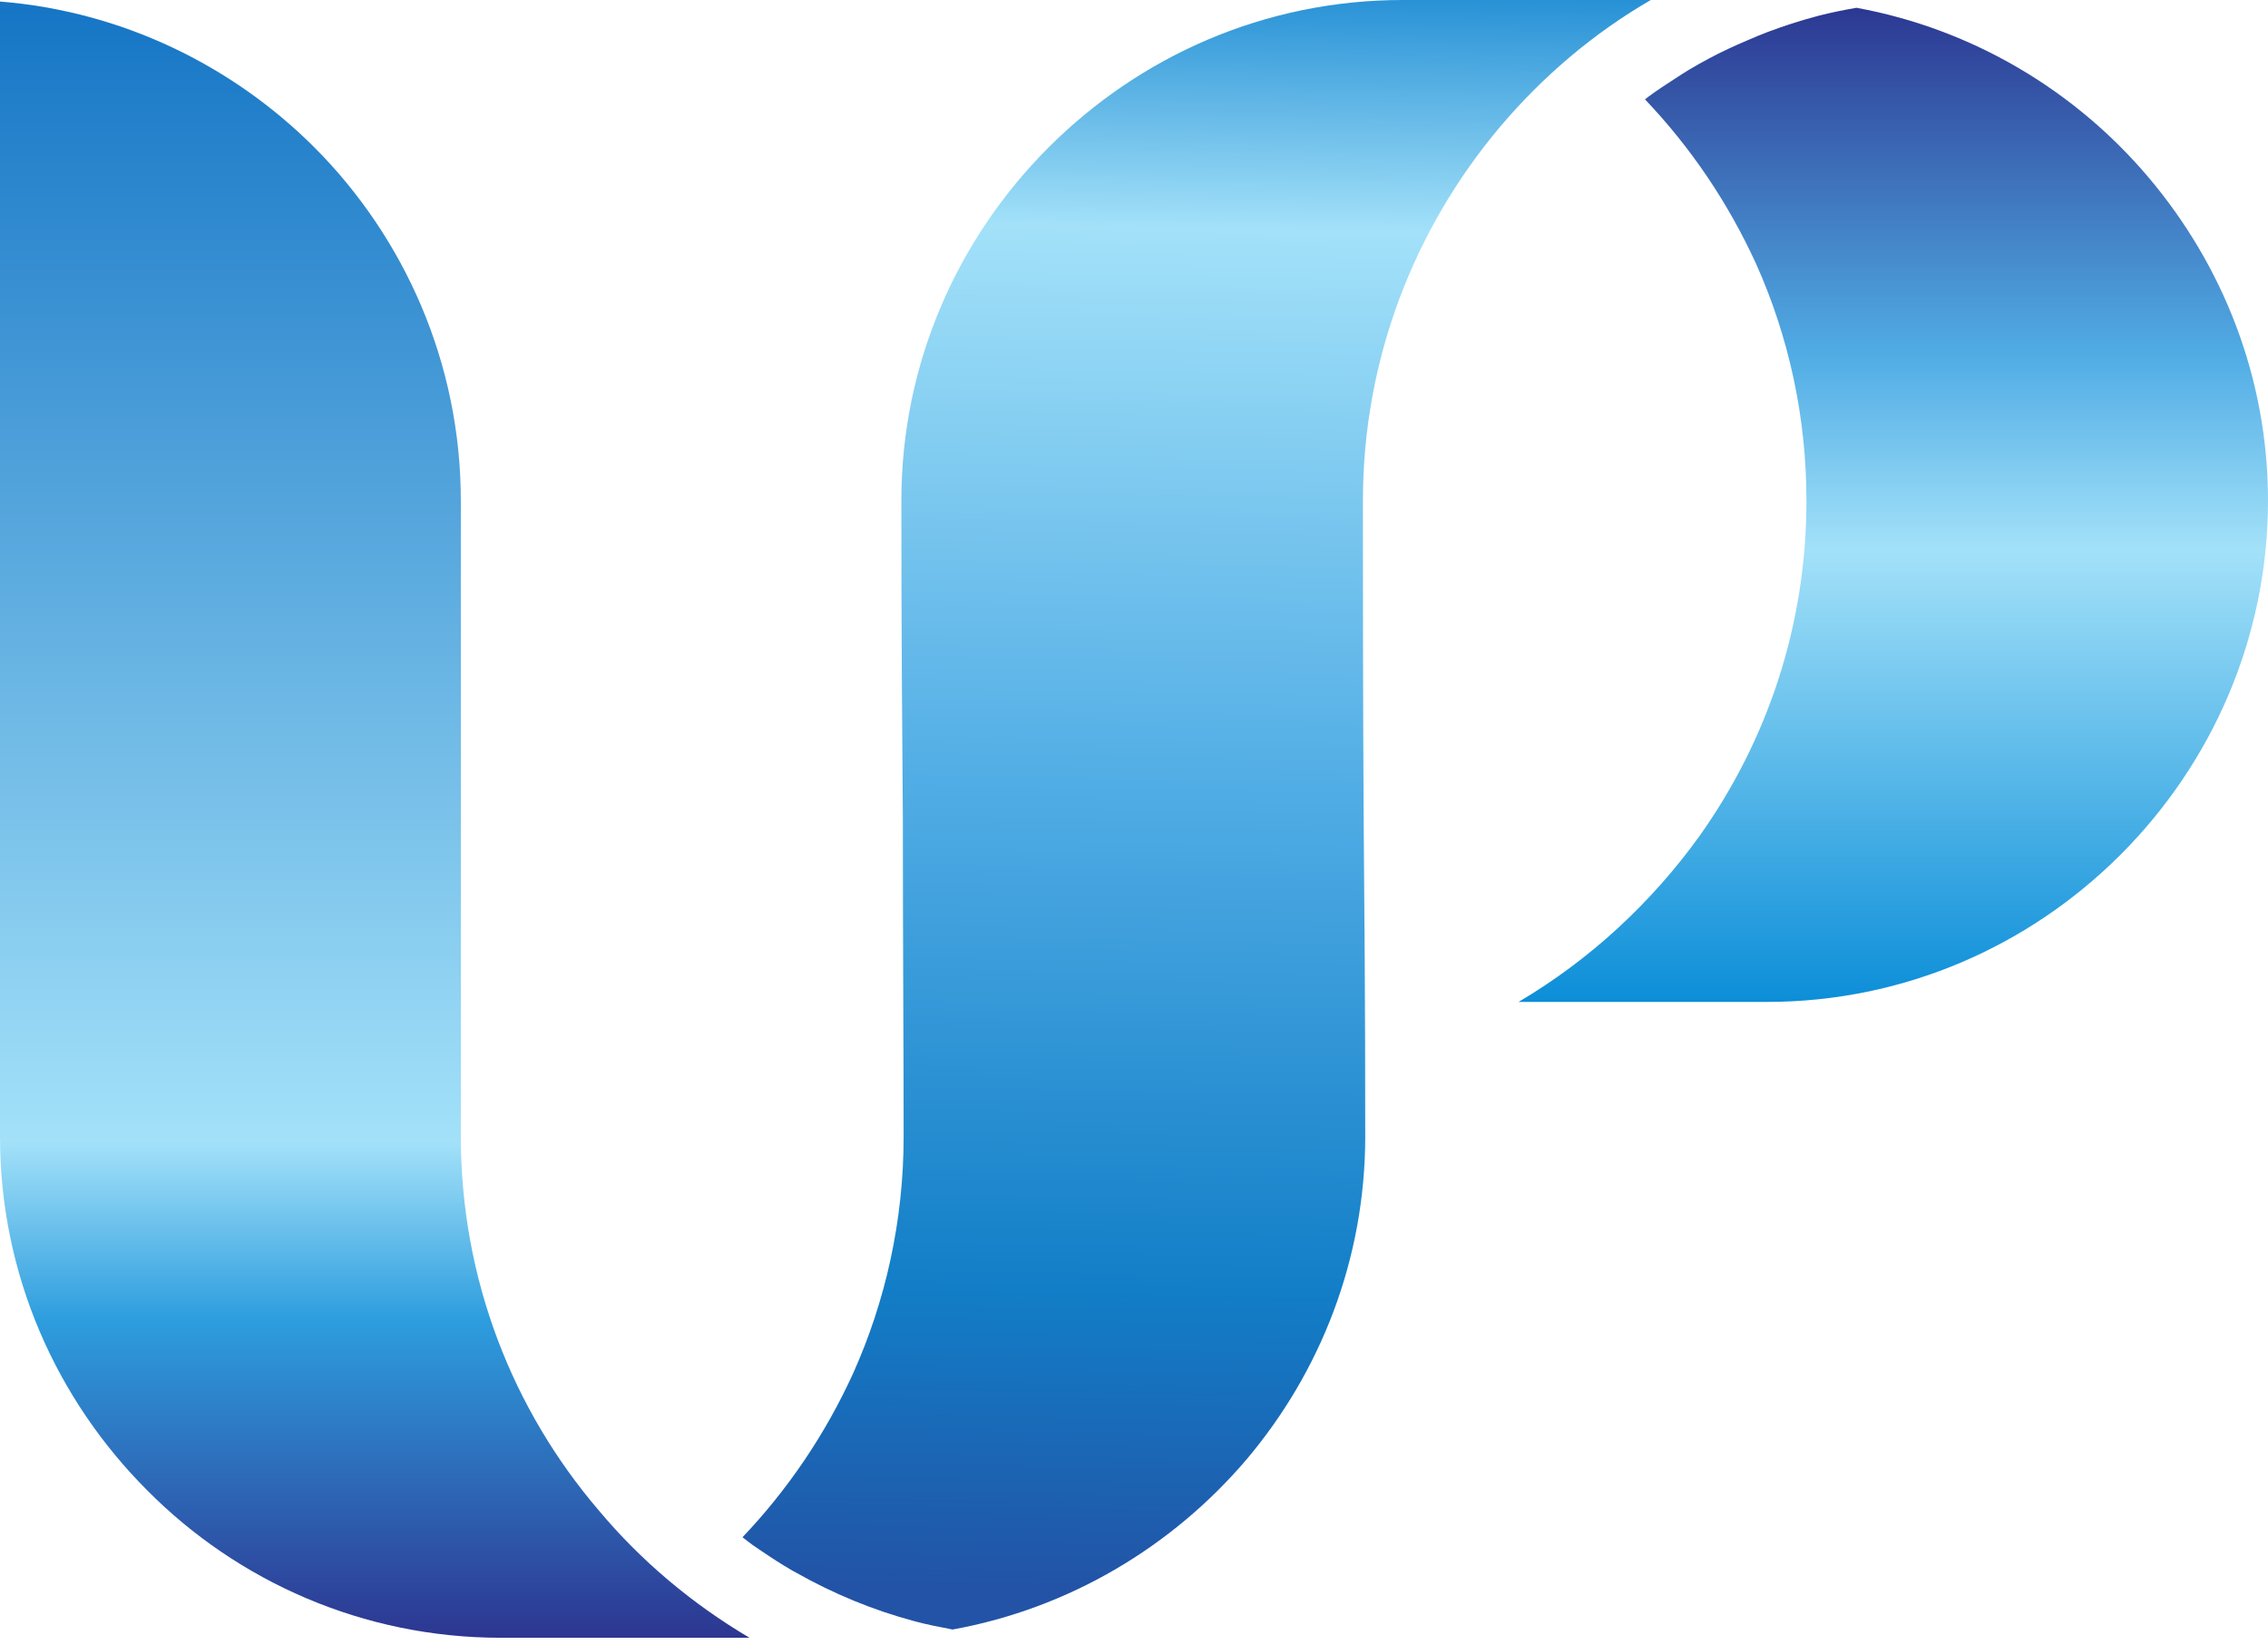 <svg width="91" height="66" viewBox="0 0 91 66" fill="none" xmlns="http://www.w3.org/2000/svg">
<path d="M24.038 60.609C20.572 56.567 18.49 51.321 18.49 45.591V20.083C18.49 14.565 16.226 9.528 12.61 5.909C9.32 2.622 4.887 0.452 0 0.062V45.591C0 51.139 2.264 56.145 5.912 59.794C9.531 63.442 14.569 65.703 20.088 65.703H30.073C27.781 64.348 25.728 62.626 24.038 60.609Z" fill="url(#paint0_linear_3_2058)"/>
<path d="M54.685 20.083C54.685 14.383 56.768 9.135 60.207 5.065C61.923 3.045 63.947 1.325 66.236 -6.10352e-05H56.283C50.735 -6.10352e-05 45.727 2.261 42.078 5.909C38.428 9.557 36.166 14.565 36.166 20.083C36.166 25.509 36.198 29.188 36.226 32.837C36.226 37.661 36.257 42.485 36.257 45.591C36.257 48.967 35.532 52.195 34.233 55.089C33.123 57.523 31.622 59.746 29.792 61.67C29.931 61.776 30.069 61.89 30.21 61.99C30.33 62.075 30.454 62.154 30.573 62.236C30.966 62.503 31.368 62.763 31.781 63.002C31.837 63.034 31.898 63.065 31.957 63.098C33.435 63.934 35.025 64.594 36.696 65.04C36.71 65.042 36.725 65.049 36.739 65.052C37.193 65.171 37.657 65.264 38.122 65.352C38.154 65.358 38.187 65.367 38.216 65.373C42.893 64.527 47.025 62.054 50.009 58.557C52.967 55.06 54.778 50.538 54.778 45.591C54.778 40.134 54.745 36.516 54.715 32.837C54.685 28.042 54.685 23.247 54.685 20.083Z" fill="url(#paint1_linear_3_2058)"/>
<path d="M86.205 7.115C83.258 3.631 79.143 1.164 74.489 0.312C73.964 0.403 73.448 0.507 72.941 0.638C72.9 0.648 72.859 0.663 72.818 0.673C72.349 0.798 71.888 0.943 71.431 1.1C71.263 1.158 71.096 1.22 70.929 1.282C70.65 1.387 70.375 1.505 70.099 1.623C69.85 1.733 69.592 1.839 69.345 1.959C68.815 2.205 68.293 2.49 67.782 2.79C67.595 2.9 67.416 3.021 67.234 3.138C66.856 3.38 66.483 3.625 66.125 3.89C66.084 3.923 66.043 3.956 66.002 3.986C67.841 5.915 69.345 8.144 70.46 10.584C71.759 13.478 72.481 16.704 72.481 20.083C72.481 25.087 70.914 29.702 68.196 33.53C66.266 36.213 63.794 38.506 60.929 40.195H70.882C76.43 40.195 81.442 37.932 85.088 34.284C88.736 30.635 91 25.599 91 20.083C91 15.168 89.191 10.644 86.205 7.115Z" fill="url(#paint2_linear_3_2058)"/>
<defs>
<linearGradient id="paint0_linear_3_2058" x1="114.535" y1="65.704" x2="114.535" y2="0.063" gradientUnits="userSpaceOnUse">
<stop stop-color="#2D3691"/>
<stop offset="0.194" stop-color="#2D9DDE"/>
<stop offset="0.303" stop-color="#A3E1F9"/>
<stop offset="1" stop-color="#1575C5"/>
</linearGradient>
<linearGradient id="paint1_linear_3_2058" x1="146.907" y1="65.534" x2="148.056" y2="-0.308" gradientUnits="userSpaceOnUse">
<stop stop-color="#2253A6"/>
<stop offset="0.182" stop-color="#127EC7"/>
<stop offset="0.491" stop-color="#51ADE5"/>
<stop offset="0.83" stop-color="#A3E1F9"/>
<stop offset="1" stop-color="#1082CF"/>
</linearGradient>
<linearGradient id="paint2_linear_3_2058" x1="175.463" y1="0.313" x2="175.463" y2="40.196" gradientUnits="userSpaceOnUse">
<stop stop-color="#2C3892"/>
<stop offset="0.352" stop-color="#51ADE5"/>
<stop offset="0.545" stop-color="#A3E1F9"/>
<stop offset="1" stop-color="#0C8ED8"/>
</linearGradient>
</defs>
</svg>
